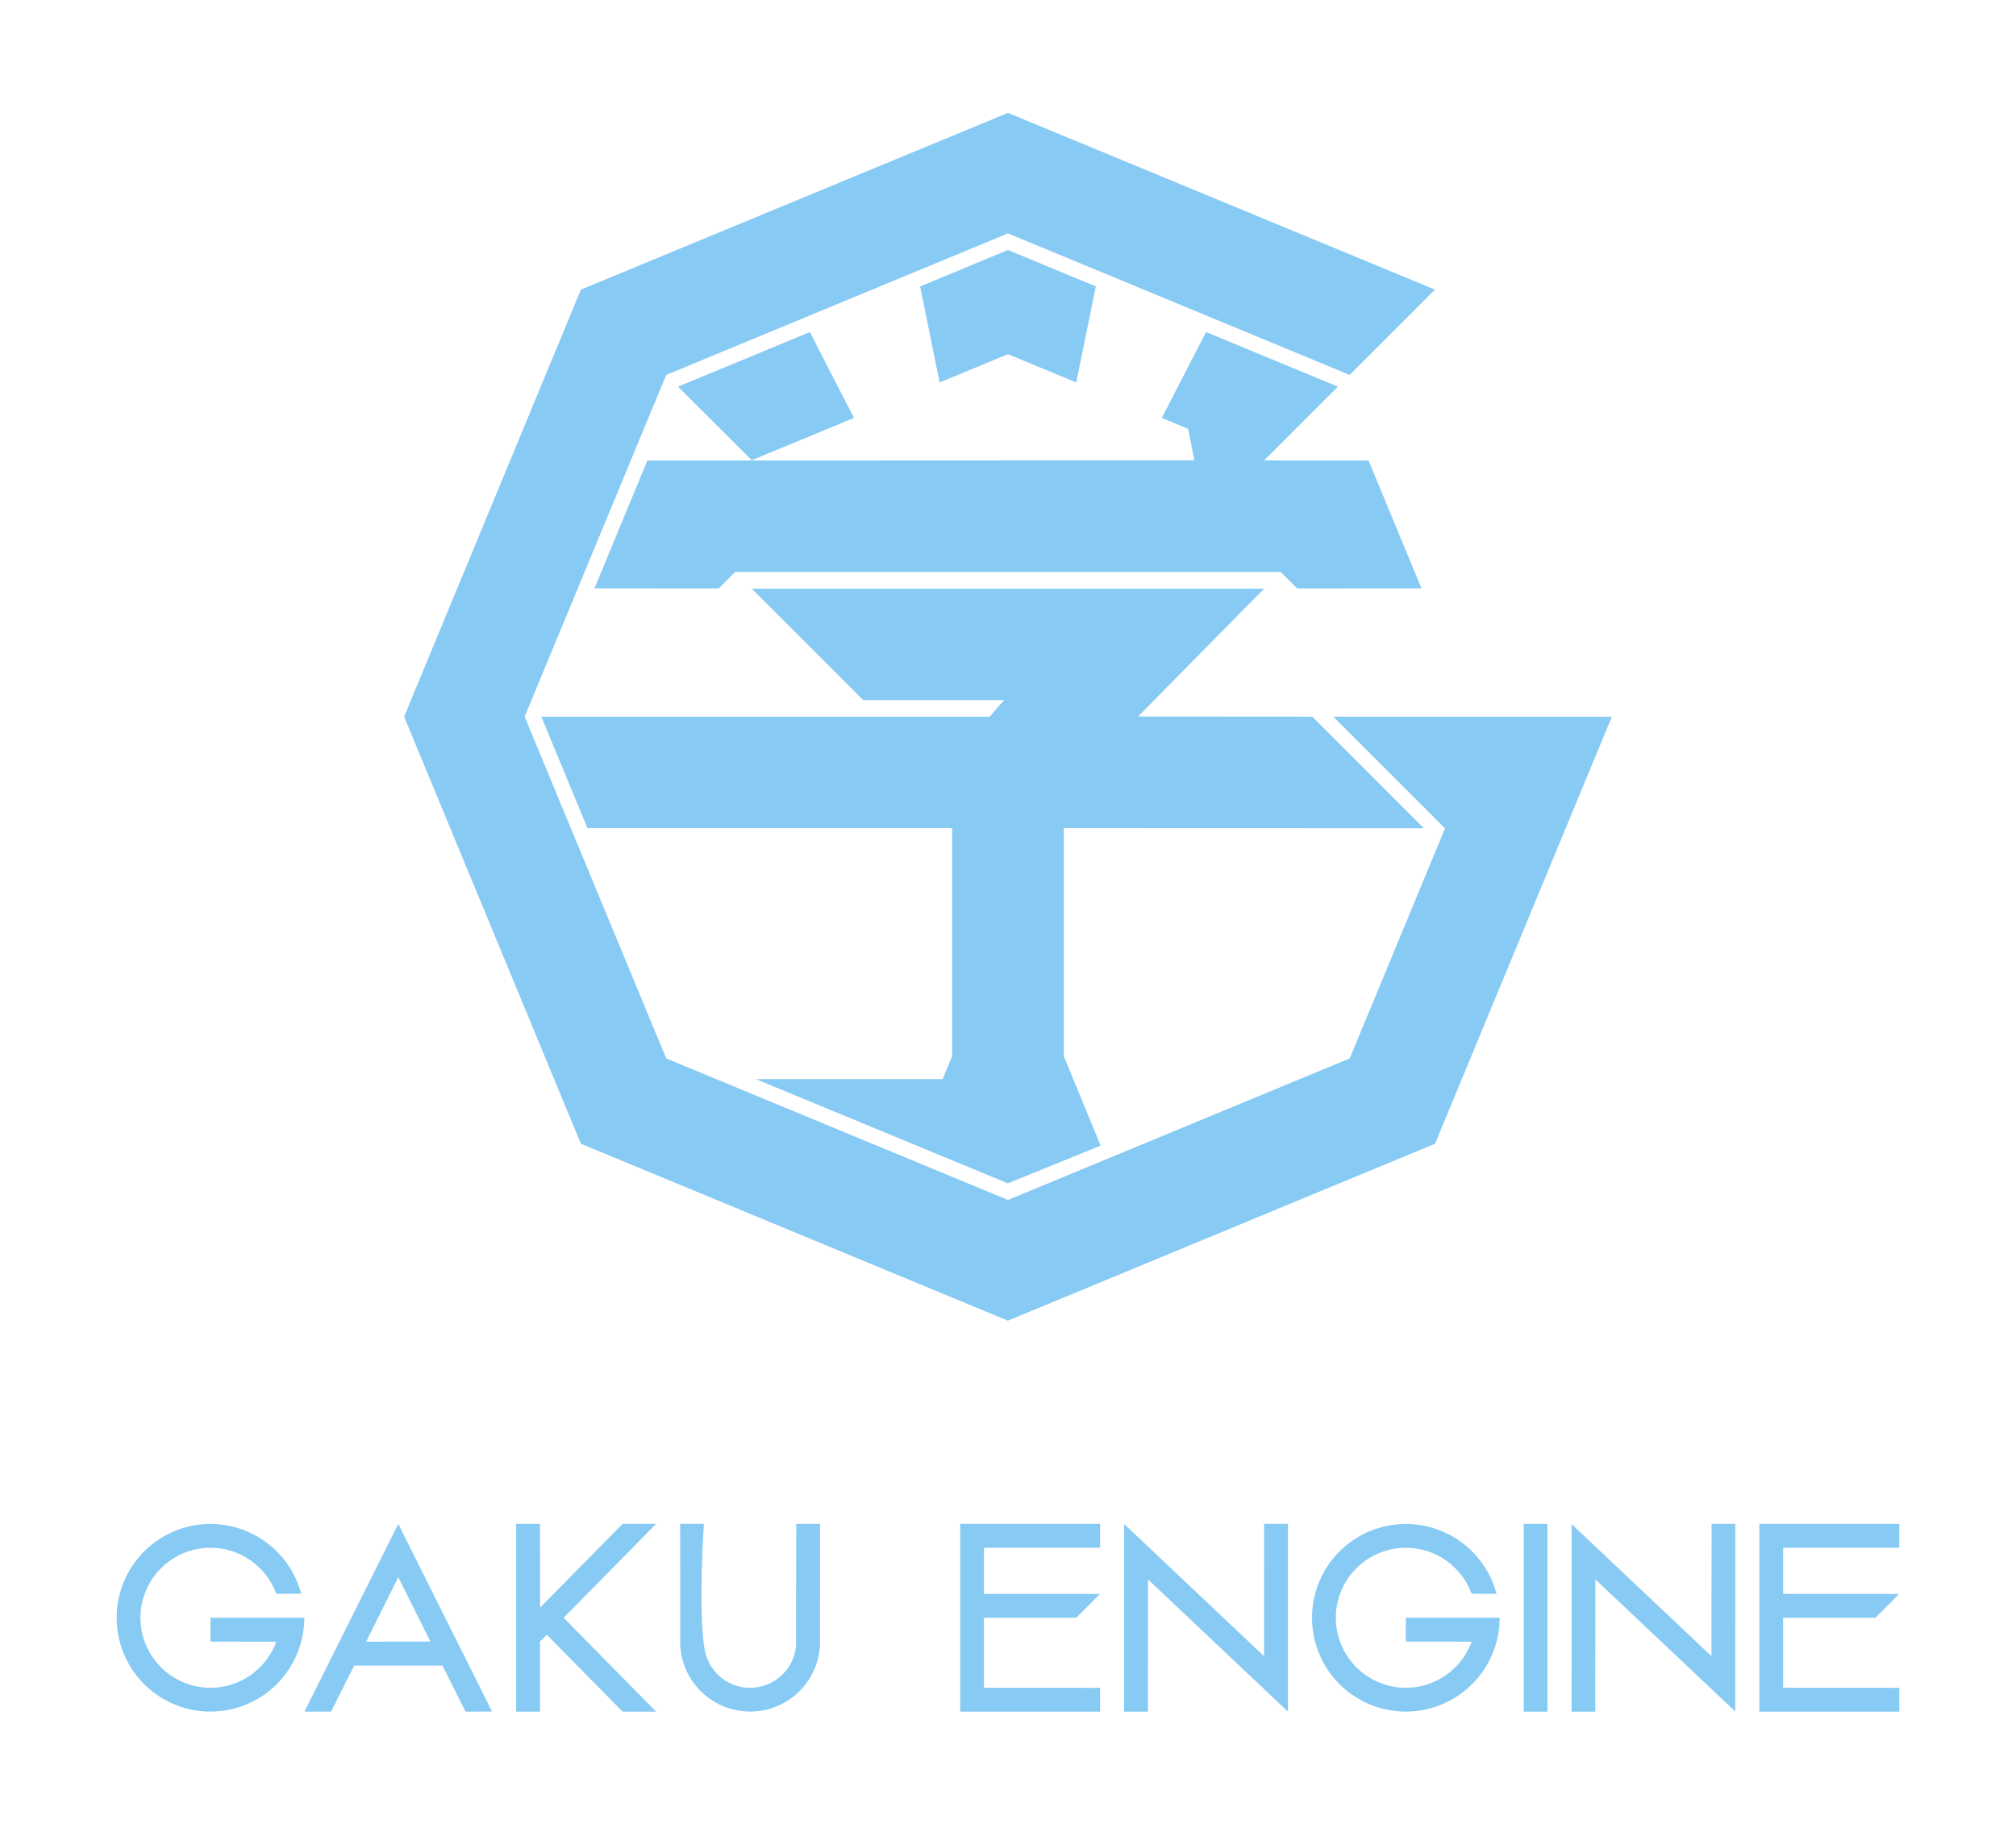 <?xml version="1.0" encoding="UTF-8" standalone="no"?>
<!-- Created with Inkscape (http://www.inkscape.org/) -->

<svg
   xmlns:dc="http://purl.org/dc/elements/1.1/"
   xmlns:cc="http://creativecommons.org/ns#"
   xmlns:rdf="http://www.w3.org/1999/02/22-rdf-syntax-ns#"
   xmlns:svg="http://www.w3.org/2000/svg"
   xmlns="http://www.w3.org/2000/svg"
   xmlns:sodipodi="http://sodipodi.sourceforge.net/DTD/sodipodi-0.dtd"
   xmlns:inkscape="http://www.inkscape.org/namespaces/inkscape"
   width="900"
   height="816"
   id="svg2"
   version="1.1"
   inkscape:version="0.48.2 r9819"
   sodipodi:docname="GAKU Engine G Logo + Text Logo [#87CAF3](900x816px).svg">
  <defs
     id="defs4" />
  <sodipodi:namedview
     id="base"
     pagecolor="#ffffff"
     bordercolor="#666666"
     borderopacity="1.0"
     inkscape:pageopacity="0.0"
     inkscape:pageshadow="2"
     inkscape:zoom="1.4142136"
     inkscape:cx="361.69308"
     inkscape:cy="423.57161"
     inkscape:document-units="px"
     inkscape:current-layer="layer3"
     showgrid="false"
     inkscape:window-width="2559"
     inkscape:window-height="1395"
     inkscape:window-x="0"
     inkscape:window-y="0"
     inkscape:window-maximized="0" />
  <g
     inkscape:groupmode="layer"
     id="layer2"
     inkscape:label="Text Logo"
     style="display:inline"
     transform="translate(0,-264)">
    <path
       sodipodi:nodetypes="ssscssssccssscsssssssssscccccsssssscccccccccccccccccccccccccssssccccsscsccccssscccccccccccccccccccccccsssccscssssssccssscccccssssscccccccccccccccccccccccccccc"
       inkscape:connector-curvature="0"
       id="path3005"
       d="m 92.497,1028.128 c -17.971,-0.672 -33.459,-12.608 -38.641,-29.779 -0.774,-2.564 -1.305,-5.247 -1.604,-8.104 -0.136,-1.296 -0.146,-1.57 -0.147,-3.958 0,-2.415 0.014,-2.651 0.148,-4.013 0.779,-7.545 3.333,-14.359 7.641,-20.391 6.434,-9.007 16.339,-15.172 27.234,-16.95 20.79,-3.392 40.789,9.051 46.916,29.19 0.225,0.739 0.409,1.364 0.409,1.39 l -11.123,0.046 -0.262,-0.696 c -0.338,-0.898 -1.035,-2.399 -1.605,-3.456 -4.58,-8.492 -12.871,-14.407 -22.414,-15.99 -1.811,-0.301 -3.061,-0.398 -5.105,-0.397 -1.489,5.5e-4 -2.037,0.023 -2.948,0.118 -6.445,0.679 -12.029,2.997 -16.993,7.057 -1.148,0.939 -3.118,2.908 -4.086,4.083 -4.95,6.014 -7.477,13.435 -7.196,21.137 0.25,6.894 2.709,13.338 7.169,18.799 0.935,1.145 2.953,3.161 4.127,4.124 4.914,4.031 10.604,6.396 16.952,7.046 0.931,0.096 1.495,0.117 3.003,0.117 2.064,-1e-4 3.225,-0.092 5.077,-0.399 10.322,-1.712 19.055,-8.42 23.389,-17.963 0.4,-0.881 0.879,-2.071 0.879,-2.185 l -29.344,-0.048 0.029,-10.646 41.88,0 -0.031,0.696 c -0.017,0.383 -0.045,1.052 -0.063,1.488 -0.084,2.078 -0.505,5.063 -1.039,7.343 -4.082,17.445 -18.811,30.374 -36.628,32.151 -0.751,0.075 -1.807,0.15 -2.347,0.167 -0.54,0.017 -1.216,0.04 -1.501,0.051 -0.285,0.011 -1.084,-10e-4 -1.775,-0.027 z m 43.43,0.034 41.888,-83.802 41.857,83.761 -11.844,0.069 -10.291,-20.582 -39.444,0 -10.292,20.555 z m 56.23,-31.269 -14.342,-28.73 -14.372,28.772 z m 38.274,-52.561 10.646,0 0.028,37.409 36.851,-37.403 14.958,-0.006 -41.3,41.93 41.3,41.928 -14.958,-0.01 -33.846,-34.352 -3.032,3.086 0,31.271 -10.646,0 z m 103.184,83.799 c -6.067,-0.237 -12.066,-2.307 -17.006,-5.867 -2.638,-1.901 -5.208,-4.469 -7.077,-7.074 -3.189,-4.443 -5.071,-9.37 -5.741,-15.036 l -0.117,-0.982 c -0.011,-18.281 -0.033,-54.84 -0.033,-54.84 l 10.59,0 c 0,0 -2.607,38.805 0.309,56.008 0.794,4.777 3.403,9.321 7.119,12.401 3.24,2.686 6.991,4.254 11.247,4.701 0.811,0.086 3.062,0.085 3.904,0 7.39,-0.756 13.772,-5.304 16.787,-11.963 0.905,-2 1.384,-3.739 1.759,-6.387 l 0.1,-54.758 10.648,0 -0.032,54.513 -0.122,1.092 c -0.484,4.341 -1.605,8.044 -3.527,11.656 -5.633,10.587 -16.816,17.008 -28.805,16.539 z m 95.049,-83.799 62.456,0 0,10.646 -51.837,0.028 0,20.582 51.81,0.028 -10.646,10.646 -41.192,0 0.028,31.255 51.837,0.028 0,10.646 -62.456,0 z m 73.158,0.031 62.481,59.061 0.028,-59.092 10.648,0 0,83.822 -62.466,-59.027 -0.047,59.062 -10.642,0 z m 124.335,83.765 c -19.019,-0.7 -35.115,-13.988 -39.381,-32.505 -2.904,-12.619 0.23,-25.943 8.454,-35.95 10.131,-12.317 26.384,-17.827 41.898,-14.198 14.555,3.405 26.212,14.32 30.545,28.611 0.216,0.706 0.406,1.326 0.422,1.379 0.028,0.092 -0.254,0.096 -5.549,0.083 l -5.579,-0.014 -0.286,-0.737 c -2.098,-5.45 -6.008,-10.46 -10.893,-13.957 -3.877,-2.778 -8.366,-4.635 -13.078,-5.418 -1.798,-0.3 -3.117,-0.403 -5.101,-0.403 -1.99,0 -3.304,0.104 -5.107,0.403 -13.207,2.193 -23.601,12.593 -25.748,25.763 -0.305,1.898 -0.39,2.983 -0.389,5.105 0,2.127 0.09,3.267 0.399,5.132 2.213,13.174 12.564,23.505 25.738,25.684 1.861,0.307 3.013,0.398 5.079,0.398 2.074,-6e-4 3.324,-0.098 5.129,-0.399 10.312,-1.719 19.099,-8.478 23.382,-17.984 0.356,-0.797 0.888,-2.102 0.888,-2.191 l -29.371,-0.02 0,-10.646 41.889,0 -0.037,1.351 c -0.124,4.454 -1.077,9.237 -2.682,13.47 -5.292,13.959 -17.604,24.057 -32.32,26.505 -1.538,0.255 -3.692,0.476 -5.08,0.52 -0.539,0.017 -1.201,0.04 -1.473,0.05 -0.266,0.011 -1.052,-10e-4 -1.748,-0.027 z m 54.081,-83.797 10.587,0 0,83.857 -10.587,0 z m 21.369,0.109 62.443,58.962 0.042,-59.071 10.593,0 -0.022,83.748 -62.449,-58.962 -0.043,59.072 -10.587,0 z m 83.83,-0.109 62.459,0 0,10.646 -51.838,0.028 0,20.582 51.81,0.028 -10.648,10.646 -41.191,0 0.028,31.255 51.838,0.028 0,10.646 -62.459,0 z"
       style="fill:#87caf3;fill-opacity:1;display:inline" />
  </g>
  <g
     inkscape:groupmode="layer"
     id="layer3"
     inkscape:label="G Logo"
     style="display:inline"
     transform="translate(0,-264)">
    <path
       inkscape:connector-curvature="0"
       d="m 259.323,774.625 -78.907,-190.662 78.909,-190.66 190.662,-78.911 190.608,78.906 -38.078,38.078 -152.537,-63.183 -152.567,63.195 -63.195,152.567 63.2,152.579 152.567,63.195 152.574,-63.193 42.55,-102.721 -49.853,-49.853 124.33,0 -78.939,190.66 -190.699,78.986 -190.625,-78.983 z m 78.074,-28.859 83.446,0 4.212,-10.22 -0.003,-101.825 -162.801,0 -20.576,-49.762 200.127,0 6.44,-7.383 -62.839,0 -49.762,-49.76 228.689,0 -56.271,57.091 77.78,0.054 49.816,49.814 -160.735,-0.054 0,101.828 16.45,39.914 -41.428,16.843 -112.544,-46.541 z m -72.012,-219.089 23.622,-57.059 244.191,-0.107 -2.777,-14.043 -11.747,-4.886 c 0,0 13.152,-25.56 19.728,-38.341 l 58.871,24.378 -32.945,32.945 46.641,0.054 23.613,57.049 -55.486,0.042 -7.382,-7.383 -243.459,0 -7.382,7.383 -55.488,-0.031 z m 37.312,-90.055 58.831,-24.361 19.727,38.315 -45.636,18.881 -32.922,-32.835 z m 108.067,-44.732 39.226,-16.272 39.231,16.254 -8.768,42.861 -30.472,-12.609 -30.488,12.628 -8.729,-42.862 z"
       id="path3914-7"
       style="fill:#87caf3;fill-opacity:1" />
  </g>
</svg>
